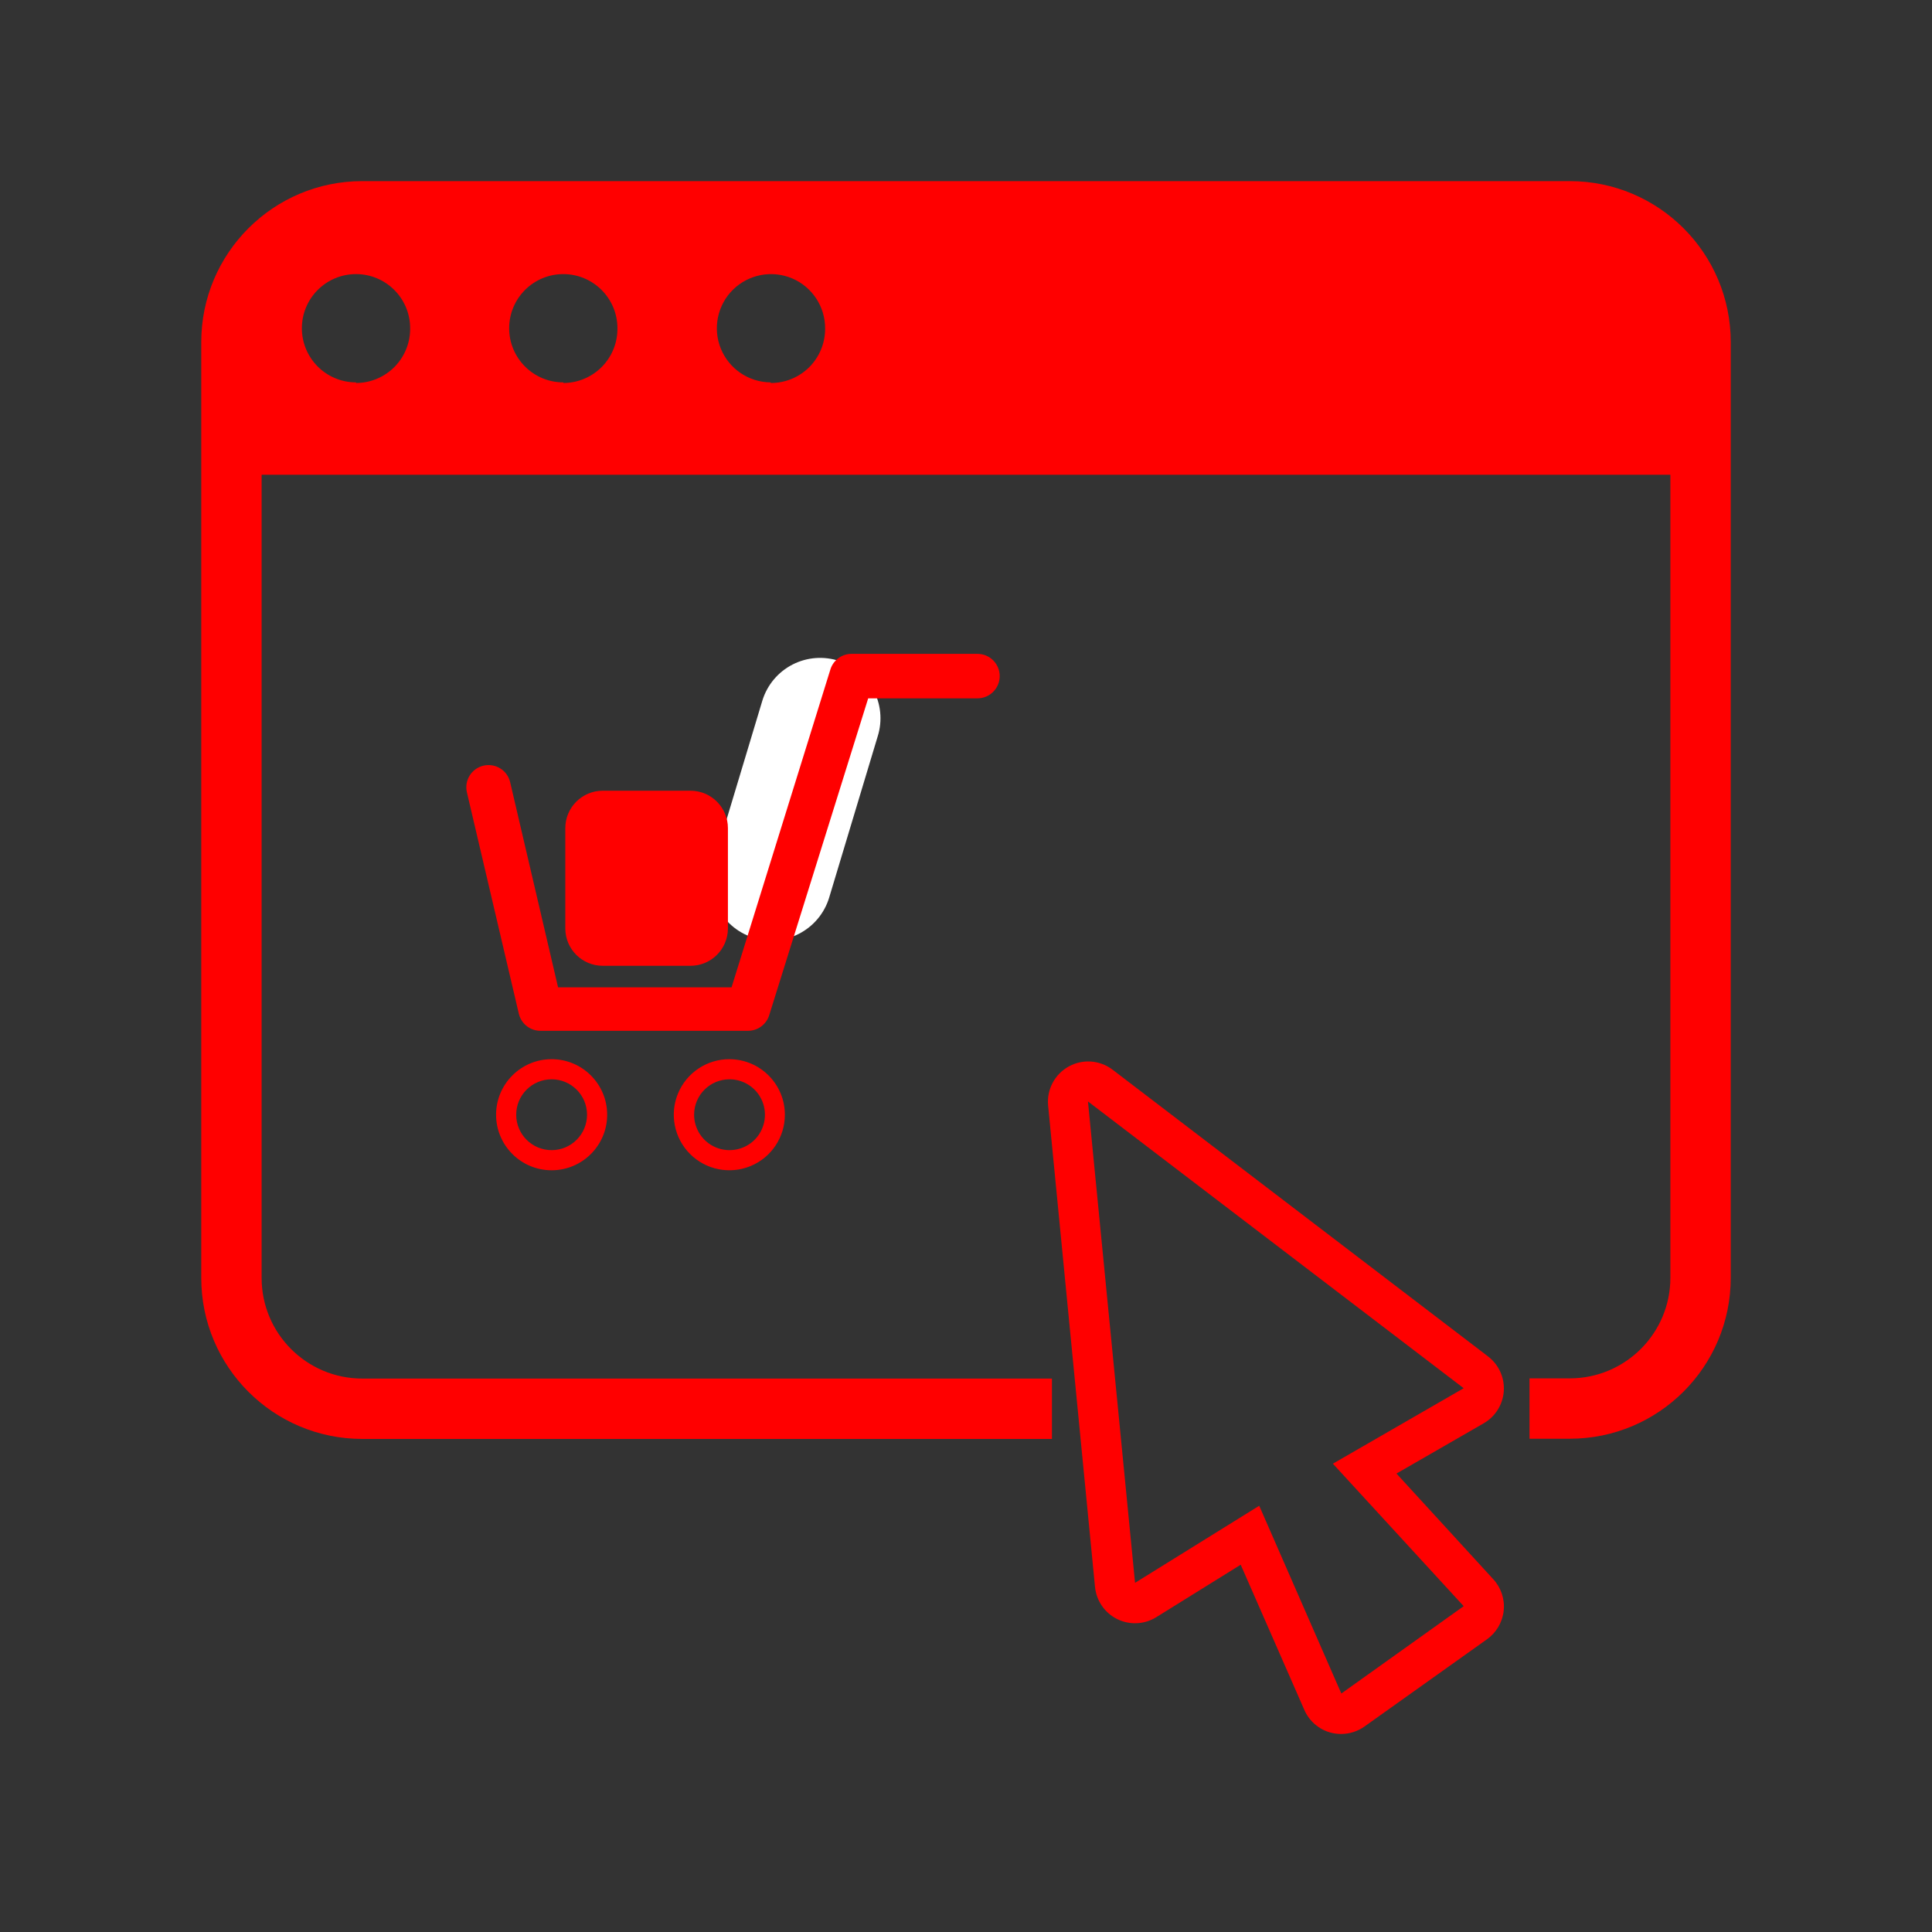 <svg xmlns="http://www.w3.org/2000/svg" viewBox="0 0 96 96" class="primary icon">
  <rect x="0" y="0" width="96" height="96" fill="#333333" stroke="none"/>
  <g fill="none" fill-rule="evenodd" transform="translate(10 9)">
    <path fill="#F00" fill-rule="nonzero" d="M68 0H8C3.582 0 0 3.582 0 8v46.5c0 4.418 3.582 8 8 8h34.27v-3H8c-2.76 0-5-2.24-5-5V14.59h70v39.9c0 2.76-2.24 5-5 5h-2v3h2c4.418 0 8-3.582 8-8V8c0-4.418-3.582-8-8-8zM7.69 10C6.204 10 5 8.796 5 7.31s1.204-2.69 2.69-2.69 2.69 1.204 2.69 2.69c.008.72-.272 1.41-.777 1.922-.506.51-1.194.798-1.913.798V10zm10.3 0c-1.486 0-2.69-1.204-2.69-2.69s1.204-2.69 2.69-2.69 2.69 1.204 2.69 2.69c.008.717-.27 1.407-.774 1.918-.503.51-1.19.8-1.906.802l-.01-.03zm10.3 0c-1.09-.008-2.065-.672-2.474-1.68-.408-1.01-.167-2.167.61-2.93.777-.762 1.937-.98 2.94-.555 1 .427 1.646 1.416 1.634 2.505 0 .715-.285 1.4-.79 1.906-.508.504-1.195.787-1.91.784l-.01-.03z"/>
    <path fill="#F00" fill-rule="nonzero" d="M59.39 64.22l4.34-2.5c.578-.335.95-.937.993-1.604.042-.667-.252-1.31-.783-1.716L45.28 44.15c-.632-.48-1.488-.54-2.18-.154-.694.385-1.094 1.144-1.02 1.934l2.33 23.92c.066.687.482 1.292 1.1 1.6.62.307 1.352.273 1.94-.09l4.2-2.61 3.16 7.21c.24.554.718.97 1.3 1.13.173.047.35.07.53.07.416 0 .82-.13 1.16-.37l6.08-4.33c.473-.333.778-.854.838-1.43.06-.575-.133-1.147-.528-1.57l-4.8-5.24zm-2.74 10.93l-4.08-9.33-6.17 3.83-2.34-23.92 18.67 14.25-6.5 3.75 6.5 7.08-6.08 4.34z"/>
    <path stroke="#FFF" stroke-width="6" d="M30.75 26.69l-2.42 8.04" stroke-linecap="round" stroke-linejoin="round"/>
    <path fill="#F00" fill-rule="nonzero" d="M27.17 42.22H16.86c-.514.004-.963-.35-1.08-.85l-2.58-11c-.138-.594.23-1.187.825-1.325.594-.138 1.187.23 1.325.825l2.38 10.19h8.62l4.91-15.79c.14-.462.567-.78 1.05-.78h6.26c.61 0 1.105.495 1.105 1.105S39.18 25.7 38.57 25.7h-5.43l-4.92 15.75c-.144.458-.57.77-1.05.77zm-9.76 2.41c.972 0 1.76.788 1.76 1.76s-.788 1.76-1.76 1.76-1.76-.788-1.76-1.76.788-1.76 1.76-1.76zm0-1c-1.524 0-2.76 1.236-2.76 2.76 0 1.524 1.236 2.76 2.76 2.76 1.524 0 2.76-1.236 2.76-2.76 0-1.524-1.236-2.76-2.76-2.76zm8.84 1c.712 0 1.354.43 1.626 1.086.272.658.122 1.415-.38 1.92-.505.502-1.262.652-1.92.38-.657-.272-1.086-.914-1.086-1.626 0-.972.788-1.76 1.76-1.76zm0-1c-1.117-.004-2.127.666-2.557 1.697-.43 1.03-.197 2.22.592 3.01.788.792 1.976 1.03 3.01.604 1.03-.424 1.705-1.43 1.705-2.55 0-1.523-1.236-2.76-2.76-2.76h.01z"/>
    <rect width="7.46" height="8.13" x="18.4" y="30.56" fill="#F00" fill-rule="nonzero" rx="3.34"/>
    <path fill="#F00" fill-rule="nonzero" d="M24.31 38.99h-4.36c-1.02 0-1.85-.82-1.86-1.84v-5c0-1.027.833-1.86 1.86-1.86h4.36c1.027 0 1.86.833 1.86 1.86v5c-.01 1.02-.84 1.84-1.86 1.84z"/>
  </g>
</svg>
